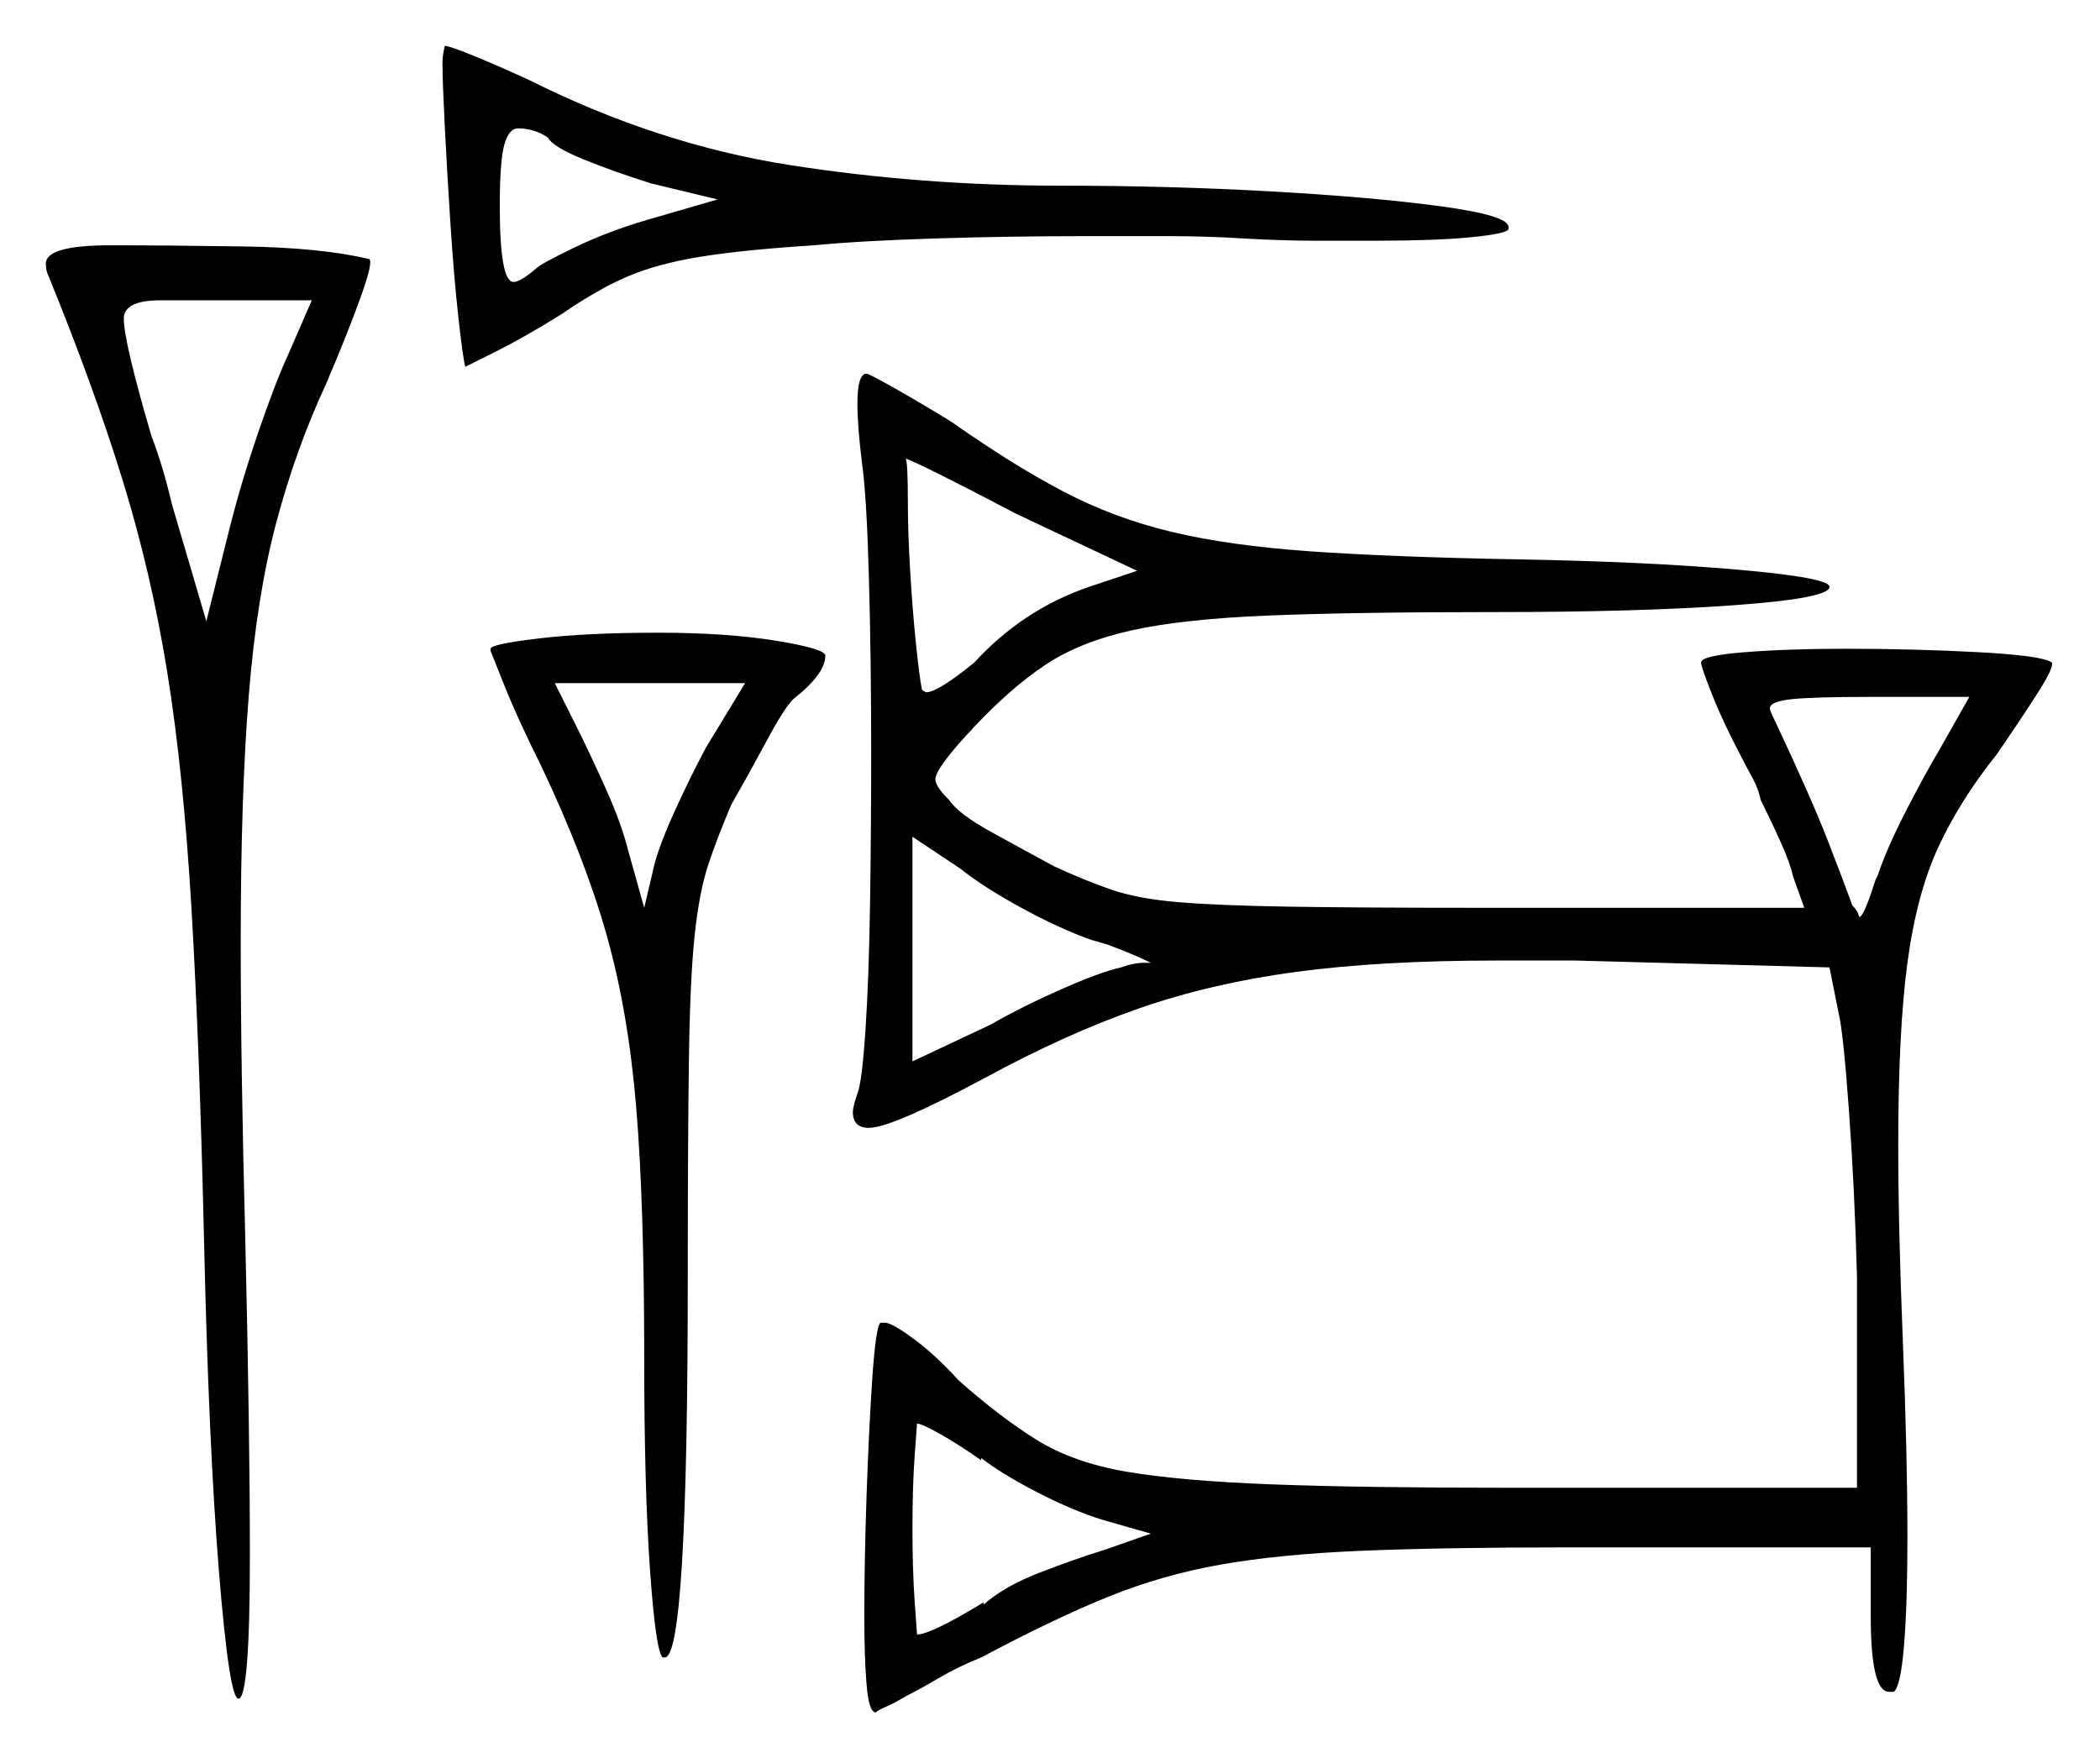 <svg xmlns="http://www.w3.org/2000/svg" width="458.0" height="383.5" viewBox="0 0 458.0 383.5"><path d="M214.0 318.0V318.5Q209.0 315.0 205.0 312.75Q201.0 310.5 200.0 310.5Q200.0 310.5 199.5 317.25Q199.0 324.0 199.0 333.5Q199.0 342.5 199.5 349.5Q200.0 356.5 200.0 356.5Q203.0 356.5 214.5 349.5V350.0Q219.0 346.0 226.75 343.0Q234.5 340.0 241.0 338.0L251.0 334.5L240.5 331.5Q234.0 329.5 226.25 325.5Q218.5 321.5 214.0 318.0ZM63.0 77.0 68.0 65.5H35.0Q27.0 65.5 27.0 69.5Q27.0 74.5 33.0 95.0Q35.5 101.5 37.5 110.0L45.0 135.5L50.0 115.5Q52.5 105.5 56.25 94.5Q60.0 83.5 63.0 77.0ZM154.0 163.0 162.5 149.0H121.0L126.0 159.0Q128.5 164.0 132.0 171.75Q135.5 179.5 137.0 185.5L140.5 198.0L142.5 189.5Q143.5 185.0 147.0 177.25Q150.5 169.5 154.0 163.0ZM119.5 30.0Q116.5 28.0 113.0 28.0Q111.0 28.0 110.0 31.5Q109.0 35.0 109.0 45.0Q109.0 61.5 112.0 61.5Q113.5 61.5 117.0 58.5Q118.0 57.5 125.25 54.0Q132.5 50.5 141.0 48.0L156.5 43.5L142.0 40.0Q134.0 37.5 127.25 34.75Q120.5 32.0 119.5 30.0ZM248.0 124.5 221.5 112.0Q212.0 107.0 205.5 103.75Q199.0 100.5 197.5 100.0Q198.0 100.5 198.0 109.5Q198.0 116.0 198.5 124.5Q199.0 133.0 199.75 140.25Q200.5 147.5 201.0 150.0Q201.0 150.5 201.5 150.75Q202.0 151.0 202.0 151.0Q204.5 151.0 212.5 144.5Q223.0 133.0 237.5 128.0ZM241.5 206.0 238.0 205.0Q231.0 202.5 222.75 198.0Q214.5 193.5 209.5 189.5L199.0 182.5V231.5L216.0 223.5Q223.0 219.5 231.5 215.75Q240.0 212.0 244.5 211.0L246.0 210.5Q248.0 210.0 249.25 210.0Q250.5 210.0 251.0 210.0Q250.0 209.5 247.75 208.5Q245.5 207.5 241.5 206.0ZM423.0 163.5 429.5 152.0H407.5Q395.5 152.0 390.75 152.5Q386.0 153.0 386.0 154.5Q386.0 155.0 387.0 157.0Q395.0 174.0 398.5 183.0Q402.0 192.0 404.0 197.5Q405.0 198.5 405.25 199.25Q405.5 200.0 405.5 200.0Q406.5 200.0 409.0 192.0L409.5 191.0Q411.5 185.0 415.75 176.75Q420.0 168.5 423.0 163.5ZM10.5 60.0Q10.0 59.0 10.0 57.5Q10.0 53.5 24.0 53.5Q36.0 53.5 53.0 53.75Q70.0 54.0 80.5 56.5Q81.5 57.0 78.5 65.25Q75.5 73.5 71.0 84.0Q64.5 98.0 60.25 114.0Q56.0 130.0 54.25 151.75Q52.5 173.5 52.5 205.5Q52.5 219.5 52.75 235.5Q53.0 251.5 53.5 270.5Q54.0 291.5 54.25 309.0Q54.5 326.5 54.5 339.0Q54.5 370.5 52.0 370.5Q50.0 370.5 47.75 342.75Q45.5 315.0 44.5 270.5Q43.5 227.5 41.75 198.0Q40.0 168.5 36.5 146.75Q33.0 125.0 26.75 104.75Q20.5 84.5 10.5 60.0ZM107.0 142.0V141.5Q107.0 140.5 117.5 139.25Q128.0 138.0 143.5 138.0Q158.5 138.0 169.25 139.75Q180.0 141.5 180.0 143.0Q180.0 147.0 173.0 152.5Q171.0 154.5 167.25 161.5Q163.5 168.5 159.5 175.5Q156.5 182.5 154.5 188.5Q152.5 194.5 151.5 204.0Q150.5 213.5 150.25 231.0Q150.0 248.5 150.0 278.5Q150.0 361.5 145.0 361.5H144.5Q143.0 360.0 141.75 342.25Q140.5 324.5 140.5 296.0Q140.5 262.5 138.75 241.5Q137.0 220.5 132.25 203.75Q127.5 187.0 118.0 167.0Q113.0 157.0 110.0 149.5Q107.0 142.0 107.0 142.0ZM188.0 101.0Q187.5 97.0 187.25 93.75Q187.0 90.5 187.0 88.0Q187.0 81.5 189.0 81.5Q189.5 81.5 195.25 84.75Q201.0 88.0 207.5 92.0Q221.0 101.5 232.0 107.25Q243.0 113.0 255.5 116.0Q268.0 119.0 285.75 120.25Q303.5 121.5 331.0 122.0Q359.0 122.5 379.0 124.25Q399.0 126.0 399.0 128.0Q399.0 130.5 378.25 132.0Q357.5 133.5 326.0 133.5Q295.5 133.5 276.75 134.25Q258.0 135.0 246.75 137.5Q235.5 140.0 228.0 145.0Q220.5 150.0 212.5 158.5Q204.0 167.5 204.0 170.0Q204.0 171.5 207.0 174.5Q209.0 177.5 216.25 181.5Q223.5 185.5 230.0 189.0Q236.5 192.0 242.25 194.0Q248.0 196.0 256.75 196.75Q265.5 197.5 281.0 197.75Q296.5 198.0 322.0 198.0H393.5L391.0 191.0Q390.5 188.5 388.5 184.0Q386.5 179.5 384.0 174.5Q383.5 172.0 382.25 169.75Q381.0 167.5 380.0 165.5Q376.0 158.0 373.5 151.75Q371.0 145.5 371.0 144.5Q371.0 143.0 380.5 142.25Q390.0 141.5 402.5 141.5Q417.5 141.5 431.5 142.25Q445.5 143.0 447.5 144.5Q448.0 145.5 444.5 151.0Q441.0 156.5 435.5 164.5Q427.5 174.5 422.75 184.75Q418.0 195.0 416.0 210.0Q414.0 225.0 414.0 249.5Q414.0 259.0 414.25 269.5Q414.5 280.0 415.0 292.5Q415.5 305.0 415.75 315.75Q416.0 326.5 416.0 335.5Q416.0 350.0 415.25 359.0Q414.5 368.0 413.0 369.0H412.0Q408.0 369.0 408.0 352.5V337.5H342.0Q314.5 337.5 296.75 338.25Q279.0 339.0 266.25 341.25Q253.5 343.5 241.75 348.25Q230.0 353.0 214.0 361.5Q209.0 363.5 204.75 366.0Q200.5 368.5 197.5 370.0Q195.0 371.5 193.25 372.25Q191.5 373.0 191.0 373.5Q189.5 373.5 189.0 367.5Q188.5 361.5 188.5 352.5Q188.5 340.5 189.0 326.0Q189.5 311.5 190.25 300.5Q191.0 289.5 192.0 288.5H193.0Q194.5 288.5 199.25 292.0Q204.0 295.5 209.0 301.0Q218.0 309.0 226.0 314.0Q234.0 319.0 245.75 321.0Q257.5 323.0 277.25 323.75Q297.0 324.5 329.5 324.5H405.0V278.5Q404.5 259.5 403.25 242.25Q402.0 225.0 401.0 221.0L399.0 211.0L343.5 209.5H326.5Q301.0 209.5 282.5 212.0Q264.0 214.5 248.25 220.0Q232.5 225.5 215.0 235.0Q194.5 246.0 189.5 246.0Q186.0 246.0 186.0 242.5Q186.0 241.5 187.0 238.5Q188.0 236.0 188.75 224.75Q189.5 213.5 189.75 197.25Q190.0 181.0 190.0 164.0Q190.0 143.5 189.5 125.75Q189.0 108.0 188.0 101.0ZM101.5 80.0Q101.0 78.5 100.0 69.5Q99.0 60.5 98.25 49.0Q97.5 37.5 97.0 27.5Q96.5 17.5 96.5 14.0Q96.5 12.5 96.75 11.25Q97.0 10.0 97.0 10.0Q98.0 10.0 103.5 12.25Q109.0 14.5 115.5 17.5Q143.5 31.5 172.25 36.0Q201.0 40.5 231.5 40.5Q255.0 40.5 277.25 41.75Q299.5 43.0 314.25 45.0Q329.0 47.0 329.0 49.5V50.0Q328.5 51.0 320.75 51.75Q313.0 52.5 300.5 52.5Q294.0 52.5 286.75 52.5Q279.5 52.5 271.0 52.0Q263.0 51.5 254.5 51.5Q246.0 51.5 237.5 51.5Q220.5 51.5 204.25 52.0Q188.0 52.5 177.5 53.5Q162.0 54.5 152.75 56.0Q143.5 57.5 137.0 60.25Q130.5 63.0 122.5 68.5Q114.5 73.5 108.0 76.75Q101.5 80.0 101.5 80.0Z" fill="black" /></svg>